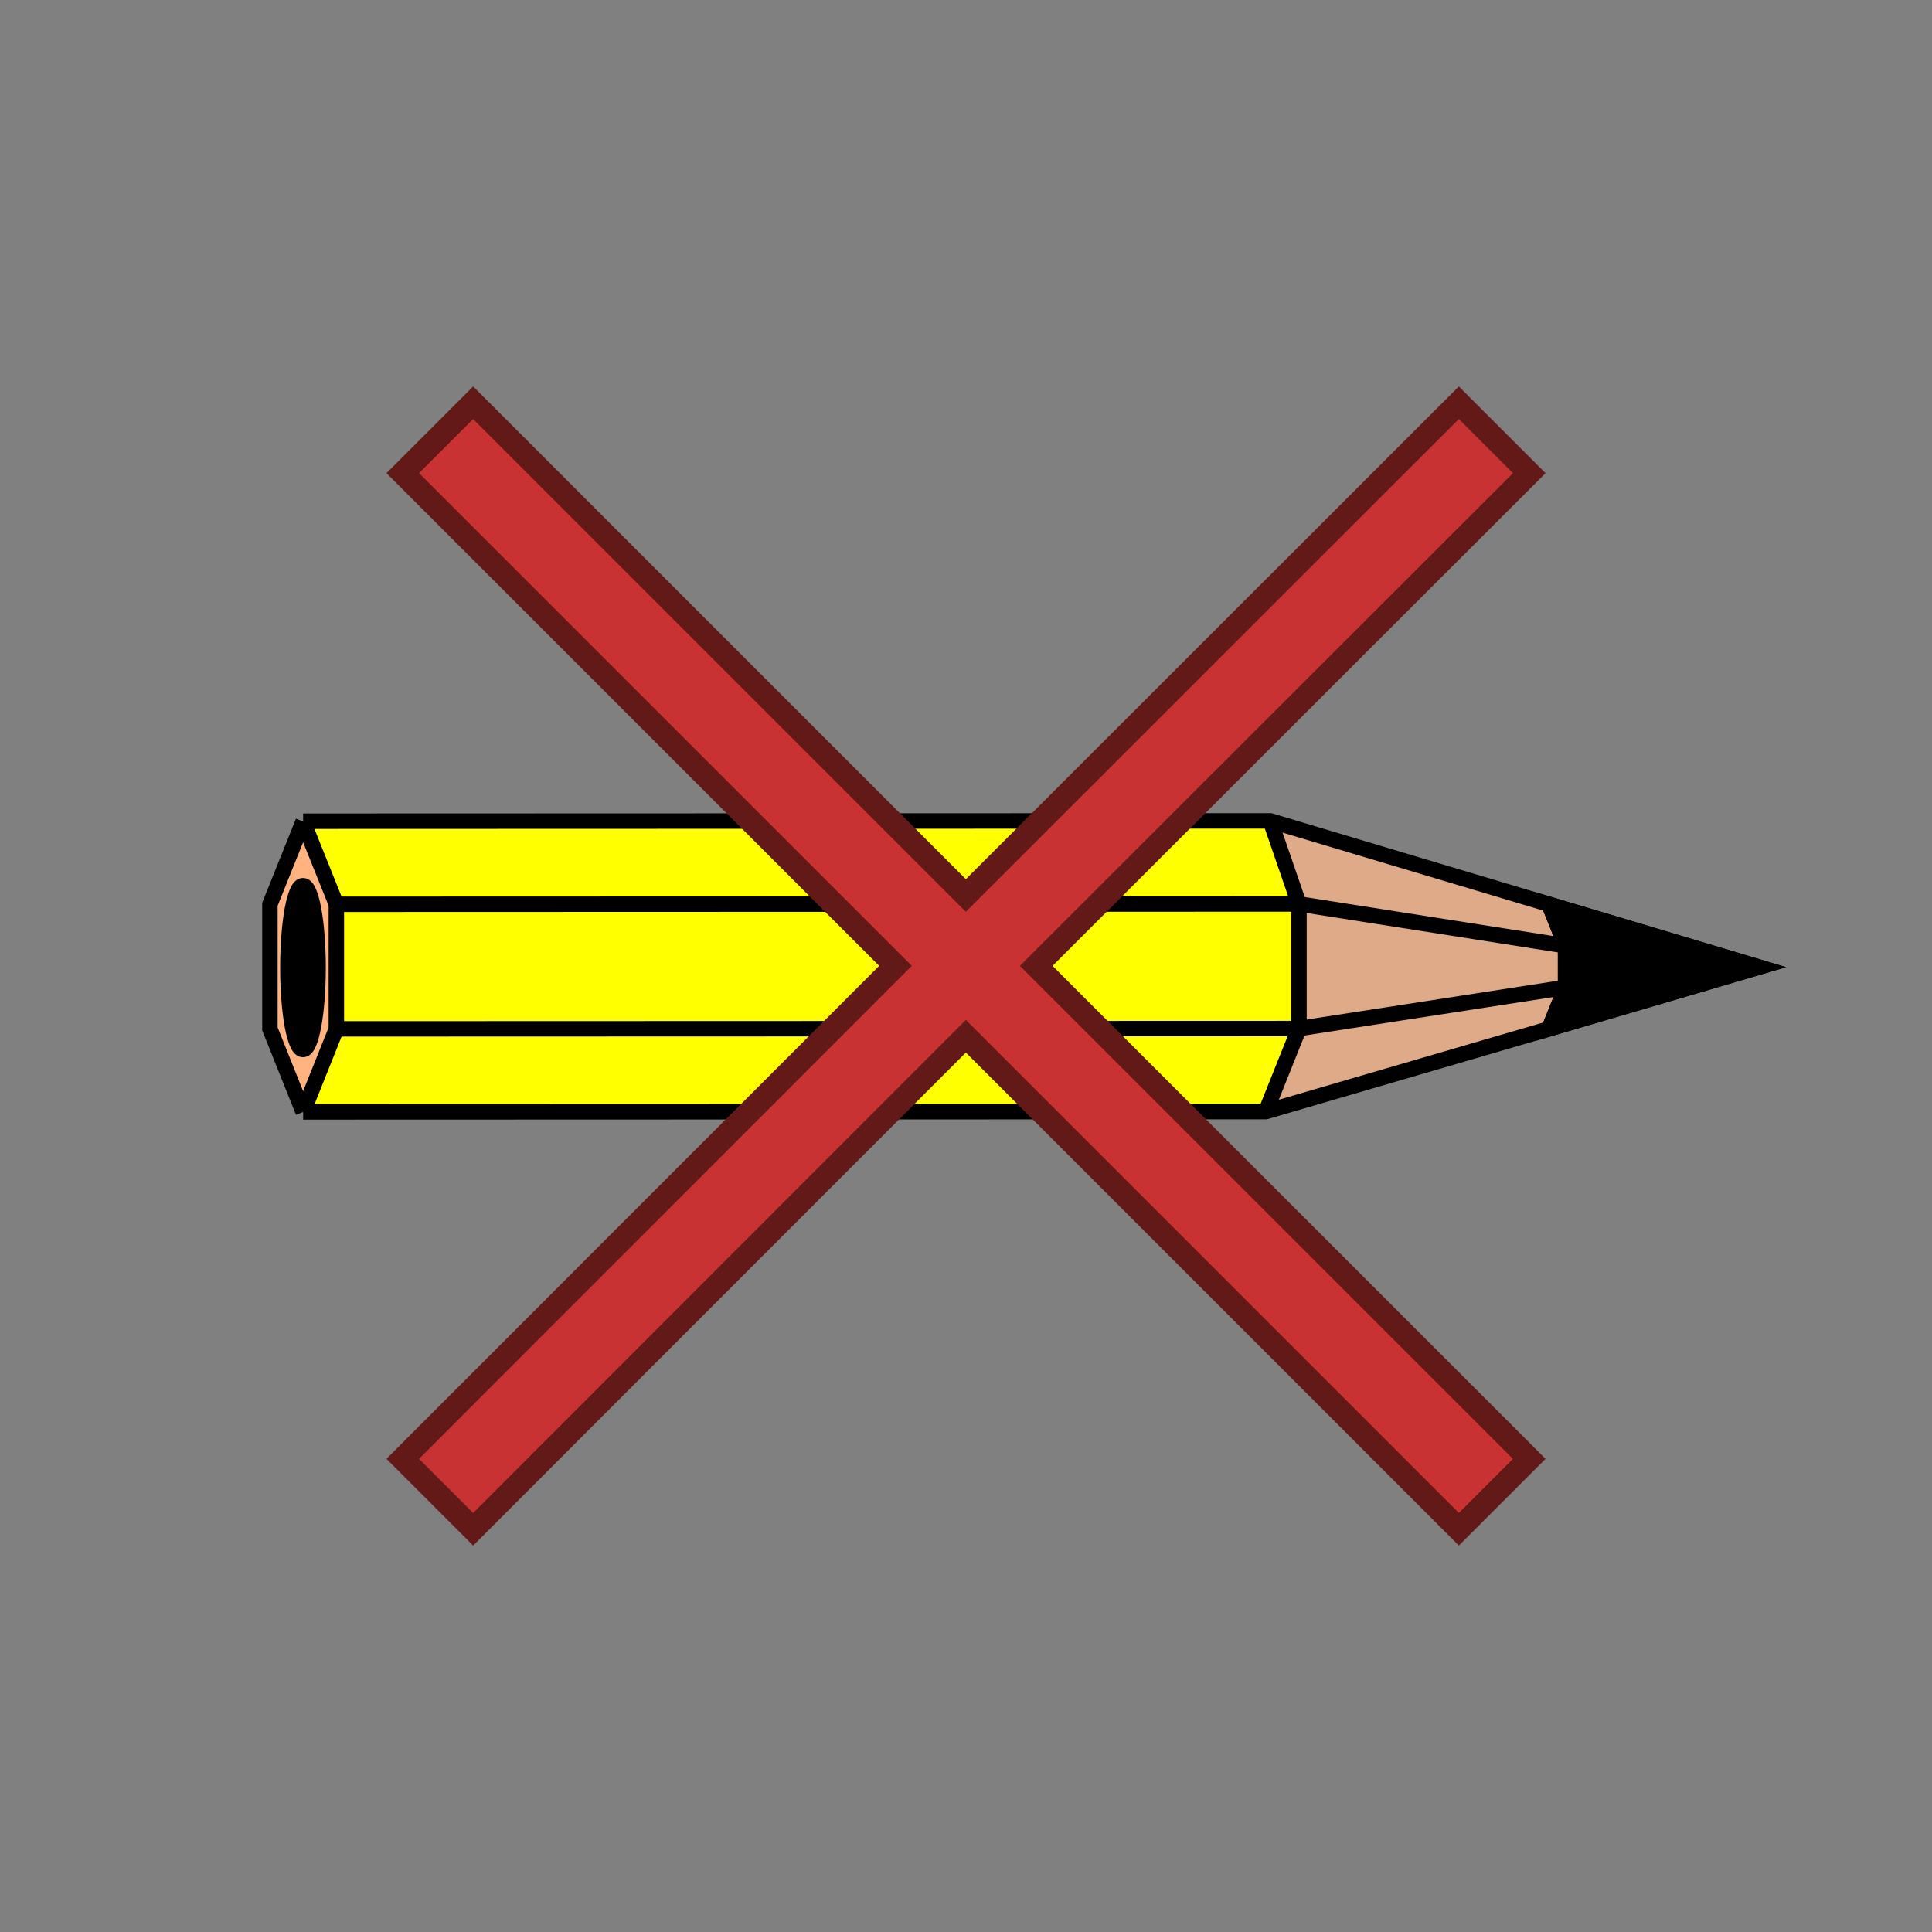 <?xml version="1.0" encoding="UTF-8" standalone="no"?>
<svg
   xmlns:dc="http://purl.org/dc/elements/1.1/"
   xmlns:cc="http://creativecommons.org/ns#"
   xmlns:rdf="http://www.w3.org/1999/02/22-rdf-syntax-ns#"
   xmlns:svg="http://www.w3.org/2000/svg"
   xmlns="http://www.w3.org/2000/svg"
   xmlns:sodipodi="http://sodipodi.sourceforge.net/DTD/sodipodi-0.dtd"
   xmlns:inkscape="http://www.inkscape.org/namespaces/inkscape"
   width="25"
   height="25"
   version="1.1"
   viewBox="0 0 6.615 6.615"
   id="svg38"
   sodipodi:docname="edit_false.svg"
   inkscape:version="0.92.2 2405546, 2018-03-11">
  <rect x="0" y="0" width="6.615" height="6.615" fill="#808080" stroke="none"/>
  <defs
     id="defs42" />
  <sodipodi:namedview
     pagecolor="#ffffff"
     bordercolor="#666666"
     borderopacity="1"
     objecttolerance="10"
     gridtolerance="10"
     guidetolerance="10"
     inkscape:pageopacity="0"
     inkscape:pageshadow="2"
     inkscape:window-width="1920"
     inkscape:window-height="1171"
     id="namedview40"
     showgrid="true"
     inkscape:snap-nodes="false"
     inkscape:snap-bbox="true"
     inkscape:bbox-nodes="true"
     inkscape:zoom="26.700352"
     inkscape:cx="8.9209361"
     inkscape:cy="16.473339"
     inkscape:window-x="0"
     inkscape:window-y="29"
     inkscape:window-maximized="0"
     inkscape:current-layer="svg38">
    <inkscape:grid
       type="xygrid"
       id="grid851" />
  </sodipodi:namedview>
  <g
     transform="rotate(-45 3.311 3.311)"
     id="g34">
    <g
       fill-rule="evenodd"
       id="g8">
      <path
         d="m3.684 4.384 1.544 0.844-0.829-1.537-0.132 0.27-0.302 0.302z"
         fill="#deaa87"
         id="path2" />
      <path
         d="m1.352 2.055 2.332 2.329 0.282-0.121 0.302-0.302 0.132-0.27-2.343-2.341-0.121 0.282-0.302 0.302-0.282 0.121"
         fill="#f55"
         id="path4"
         style="fill:#ffff00" />
      <path
         d="m1.472 1.773-0.121 0.281 0.282-0.121 0.302-0.302 0.12-0.281-0.281 0.12z"
         fill="#ffb380"
         id="path6" />
    </g>
    <g
       transform="matrix(-.076 -.076 .076 -.076 3.967 5.674)"
       stroke="#000"
       stroke-width=".492"
       id="g32">
      <g
         fill="none"
         id="g16">
        <path
           d="m1.323 13.229-0.529-1.323v-1.323l0.529-1.323"
           id="path10" />
        <path
           d="m10.199 15.885-0.912-2.646v-3.969l1.058-2.646"
           id="path12" />
        <path
           d="m41.011 15.865-1.058-2.636v-3.969l1.058-2.646"
           id="path14" />
      </g>
      <path
         d="m-5.366 11.228 6.689 2.001-0.529-1.323v-1.323l0.529-1.323z"
         fill-rule="evenodd"
         id="path18" />
      <g
         fill="none"
         id="g28">
        <path
           d="m41.011 15.875-30.812 0.01-15.565-4.657 6.689-1.967 9.022-2.636 30.665-0.01"
           id="path20" />
        <path
           d="m39.952 9.26-30.665 0.01-8.493 1.313"
           id="path22" />
        <path
           d="m39.952 13.229-30.665 0.01-8.493-1.333"
           id="path24" />
        <path
           d="m41.011 15.865 1.058-2.636v-3.969l-1.058-2.646"
           id="path26" />
      </g>
      <ellipse
         cx="41.016"
         cy="11.212"
         rx=".481"
         ry="2.61"
         id="ellipse30" />
    </g>
  </g>
  <path
     sodipodi:nodetypes="ccccccccccccc"
     style="fill:#c83232;stroke:#641919;stroke-width:0.079"
     inkscape:connector-curvature="0"
     id="path2-3"
     d="M 1.379,1.62 3.066,3.307 1.379,4.995 1.62,5.236 3.307,3.548 4.995,5.236 5.236,4.995 3.548,3.307 5.236,1.62 4.995,1.379 3.307,3.066 1.62,1.379 Z" />
</svg>
